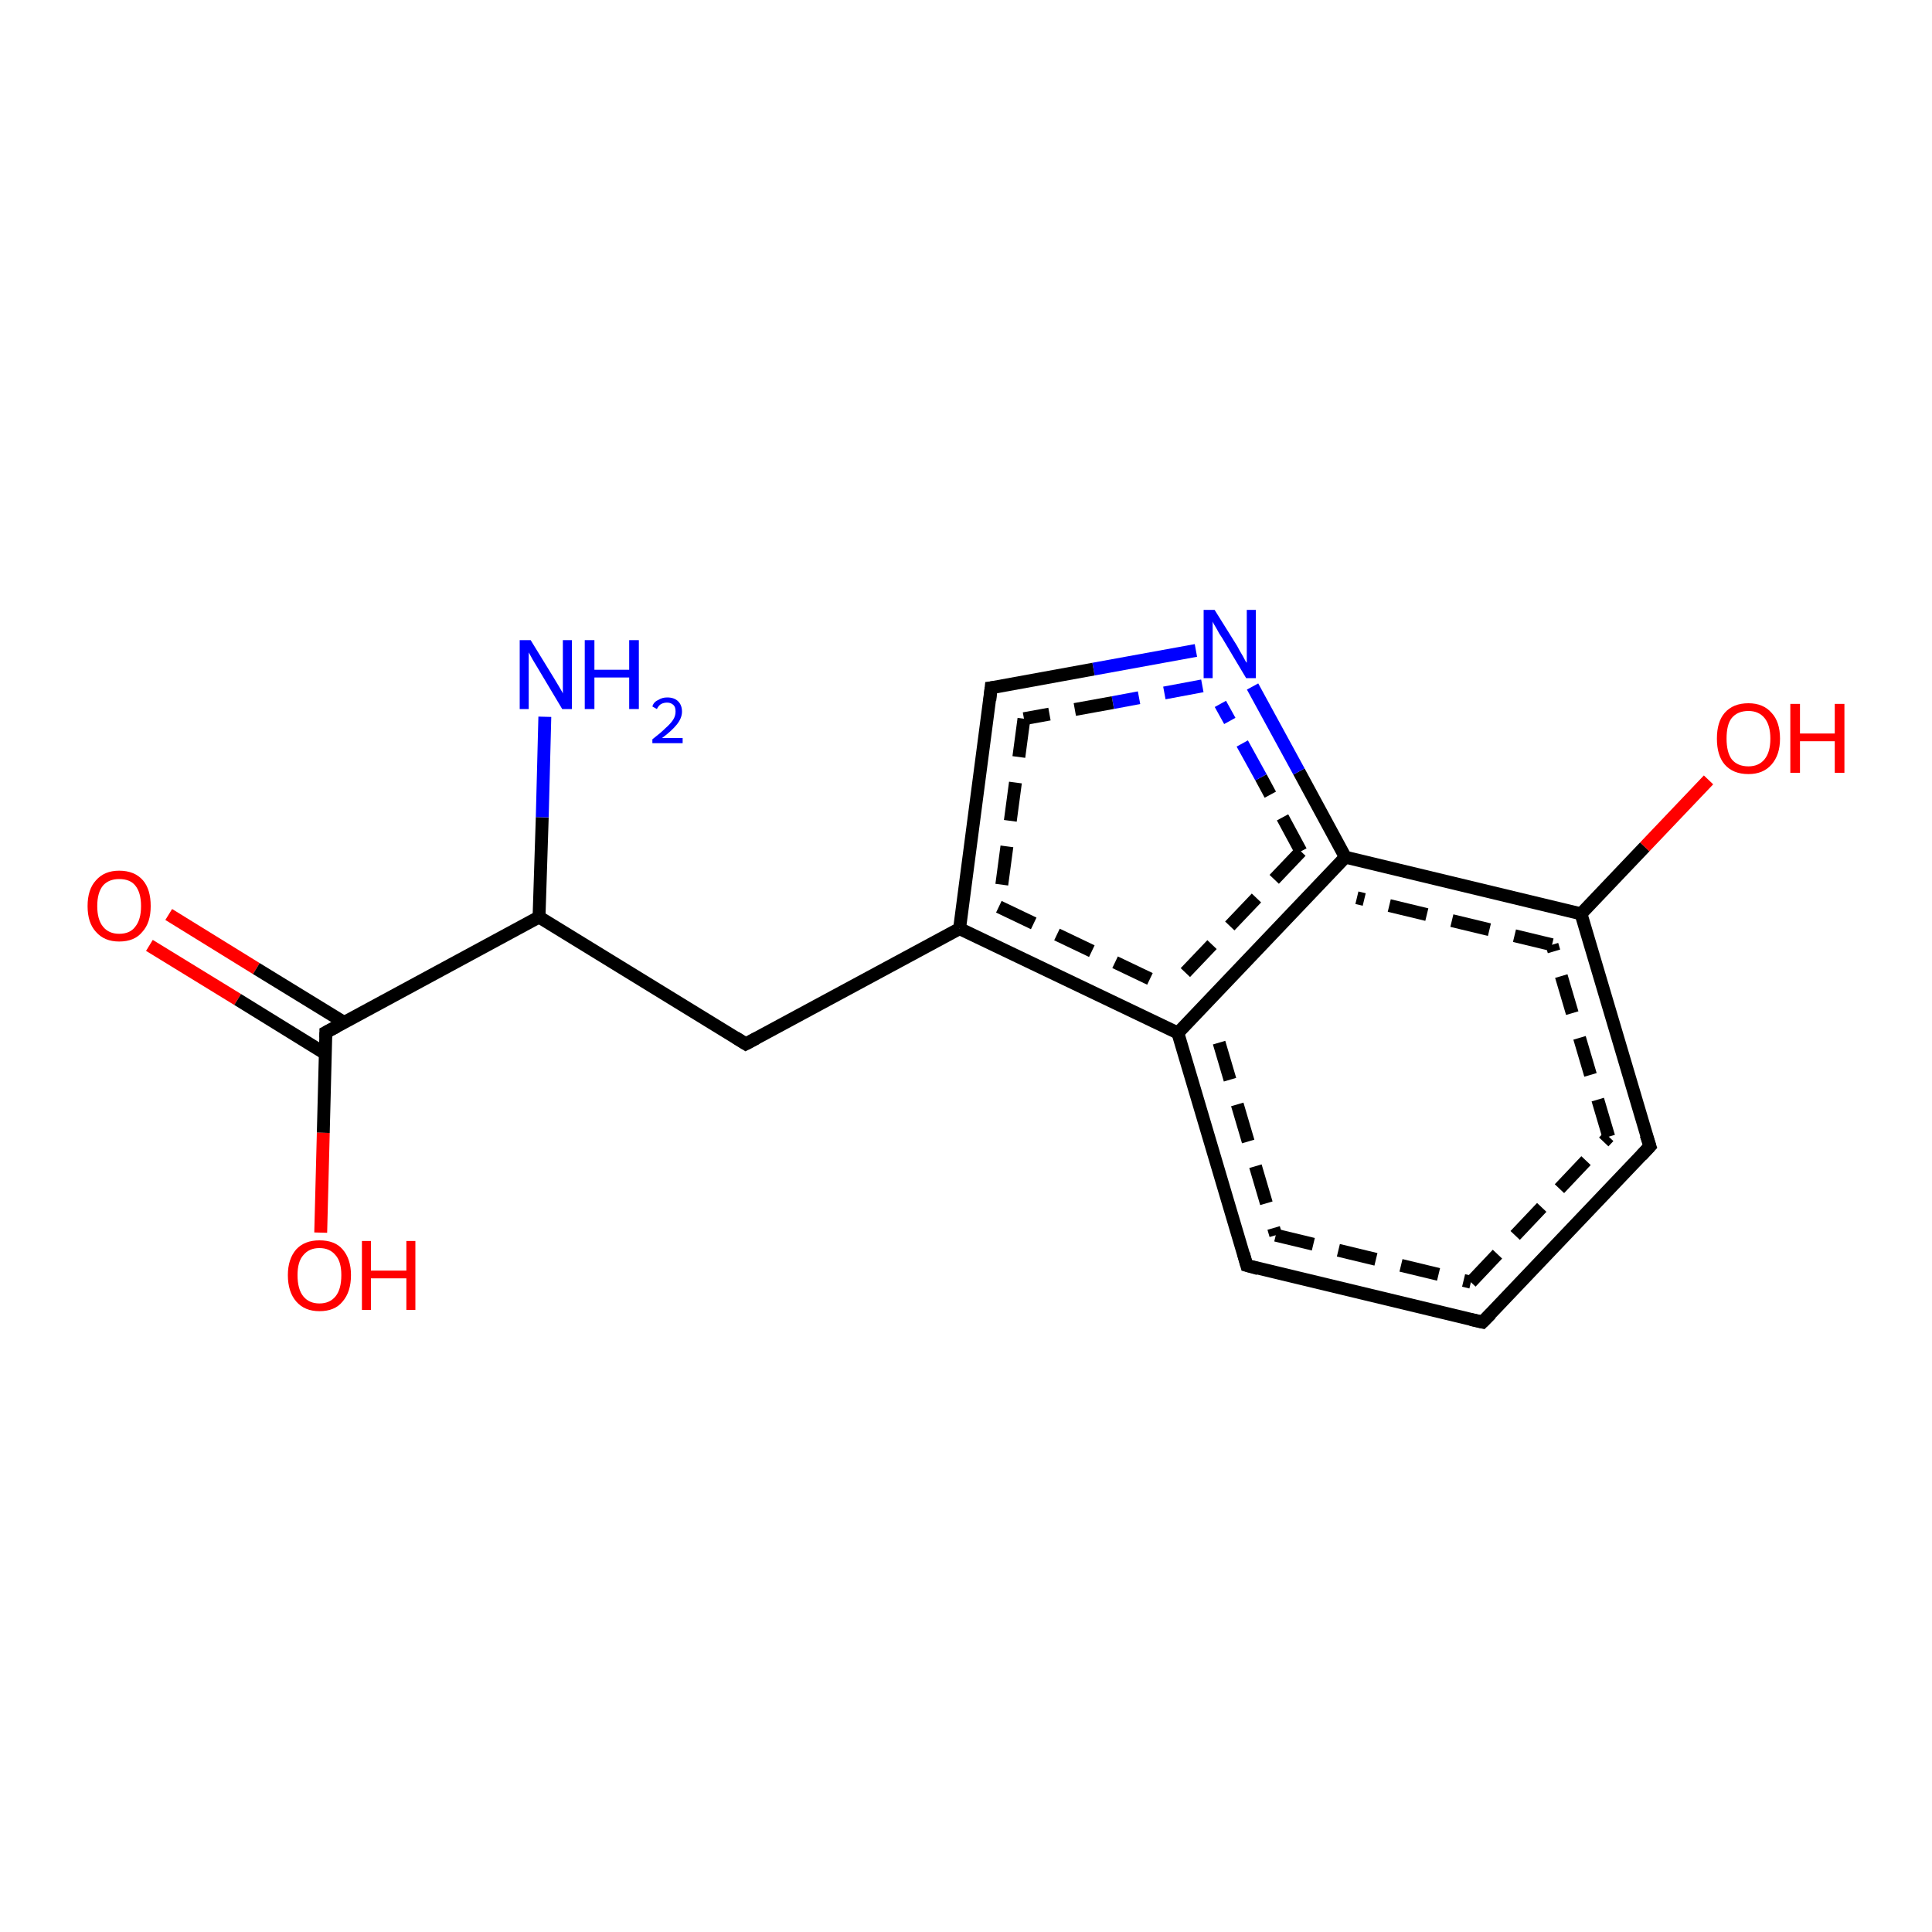 <?xml version='1.0' encoding='iso-8859-1'?>
<svg version='1.1' baseProfile='full'
              xmlns='http://www.w3.org/2000/svg'
                      xmlns:rdkit='http://www.rdkit.org/xml'
                      xmlns:xlink='http://www.w3.org/1999/xlink'
                  xml:space='preserve'
width='300px' height='300px' viewBox='0 0 300 300'>
<!-- END OF HEADER -->
<rect style='opacity:1.0;fill:#FFFFFF;stroke:none' width='300.0' height='300.0' x='0.0' y='0.0'> </rect>
<path class='bond-0 atom-0 atom-1' d='M 26.2,142.0 L 39.8,150.4' style='fill:none;fill-rule:evenodd;stroke:#FF0000;stroke-width:2.0px;stroke-linecap:butt;stroke-linejoin:miter;stroke-opacity:1' />
<path class='bond-0 atom-0 atom-1' d='M 39.8,150.4 L 53.5,158.8' style='fill:none;fill-rule:evenodd;stroke:#000000;stroke-width:2.0px;stroke-linecap:butt;stroke-linejoin:miter;stroke-opacity:1' />
<path class='bond-0 atom-0 atom-1' d='M 23.2,146.8 L 36.9,155.2' style='fill:none;fill-rule:evenodd;stroke:#FF0000;stroke-width:2.0px;stroke-linecap:butt;stroke-linejoin:miter;stroke-opacity:1' />
<path class='bond-0 atom-0 atom-1' d='M 36.9,155.2 L 50.5,163.6' style='fill:none;fill-rule:evenodd;stroke:#000000;stroke-width:2.0px;stroke-linecap:butt;stroke-linejoin:miter;stroke-opacity:1' />
<path class='bond-1 atom-1 atom-2' d='M 50.6,160.3 L 50.2,175.9' style='fill:none;fill-rule:evenodd;stroke:#000000;stroke-width:2.0px;stroke-linecap:butt;stroke-linejoin:miter;stroke-opacity:1' />
<path class='bond-1 atom-1 atom-2' d='M 50.2,175.9 L 49.8,191.4' style='fill:none;fill-rule:evenodd;stroke:#FF0000;stroke-width:2.0px;stroke-linecap:butt;stroke-linejoin:miter;stroke-opacity:1' />
<path class='bond-2 atom-1 atom-3' d='M 50.6,160.3 L 83.7,142.4' style='fill:none;fill-rule:evenodd;stroke:#000000;stroke-width:2.0px;stroke-linecap:butt;stroke-linejoin:miter;stroke-opacity:1' />
<path class='bond-3 atom-3 atom-4' d='M 83.7,142.4 L 84.2,126.9' style='fill:none;fill-rule:evenodd;stroke:#000000;stroke-width:2.0px;stroke-linecap:butt;stroke-linejoin:miter;stroke-opacity:1' />
<path class='bond-3 atom-3 atom-4' d='M 84.2,126.9 L 84.6,111.3' style='fill:none;fill-rule:evenodd;stroke:#0000FF;stroke-width:2.0px;stroke-linecap:butt;stroke-linejoin:miter;stroke-opacity:1' />
<path class='bond-4 atom-3 atom-5' d='M 83.7,142.4 L 115.8,162.1' style='fill:none;fill-rule:evenodd;stroke:#000000;stroke-width:2.0px;stroke-linecap:butt;stroke-linejoin:miter;stroke-opacity:1' />
<path class='bond-5 atom-5 atom-6' d='M 115.8,162.1 L 149.0,144.2' style='fill:none;fill-rule:evenodd;stroke:#000000;stroke-width:2.0px;stroke-linecap:butt;stroke-linejoin:miter;stroke-opacity:1' />
<path class='bond-6 atom-6 atom-7' d='M 149.0,144.2 L 182.9,160.4' style='fill:none;fill-rule:evenodd;stroke:#000000;stroke-width:2.0px;stroke-linecap:butt;stroke-linejoin:miter;stroke-opacity:1' />
<path class='bond-6 atom-6 atom-7' d='M 155.1,140.8 L 181.7,153.5' style='fill:none;fill-rule:evenodd;stroke:#000000;stroke-width:2.0px;stroke-linecap:butt;stroke-linejoin:miter;stroke-opacity:1;stroke-dasharray:6,4' />
<path class='bond-7 atom-7 atom-8' d='M 182.9,160.4 L 193.6,196.5' style='fill:none;fill-rule:evenodd;stroke:#000000;stroke-width:2.0px;stroke-linecap:butt;stroke-linejoin:miter;stroke-opacity:1' />
<path class='bond-7 atom-7 atom-8' d='M 189.3,161.9 L 198.1,191.8' style='fill:none;fill-rule:evenodd;stroke:#000000;stroke-width:2.0px;stroke-linecap:butt;stroke-linejoin:miter;stroke-opacity:1;stroke-dasharray:6,4' />
<path class='bond-8 atom-8 atom-9' d='M 193.6,196.5 L 230.2,205.3' style='fill:none;fill-rule:evenodd;stroke:#000000;stroke-width:2.0px;stroke-linecap:butt;stroke-linejoin:miter;stroke-opacity:1' />
<path class='bond-8 atom-8 atom-9' d='M 198.1,191.8 L 228.4,199.1' style='fill:none;fill-rule:evenodd;stroke:#000000;stroke-width:2.0px;stroke-linecap:butt;stroke-linejoin:miter;stroke-opacity:1;stroke-dasharray:6,4' />
<path class='bond-9 atom-9 atom-10' d='M 230.2,205.3 L 256.2,178.0' style='fill:none;fill-rule:evenodd;stroke:#000000;stroke-width:2.0px;stroke-linecap:butt;stroke-linejoin:miter;stroke-opacity:1' />
<path class='bond-9 atom-9 atom-10' d='M 228.4,199.1 L 249.8,176.5' style='fill:none;fill-rule:evenodd;stroke:#000000;stroke-width:2.0px;stroke-linecap:butt;stroke-linejoin:miter;stroke-opacity:1;stroke-dasharray:6,4' />
<path class='bond-10 atom-10 atom-11' d='M 256.2,178.0 L 245.5,141.9' style='fill:none;fill-rule:evenodd;stroke:#000000;stroke-width:2.0px;stroke-linecap:butt;stroke-linejoin:miter;stroke-opacity:1' />
<path class='bond-10 atom-10 atom-11' d='M 249.8,176.5 L 241.0,146.7' style='fill:none;fill-rule:evenodd;stroke:#000000;stroke-width:2.0px;stroke-linecap:butt;stroke-linejoin:miter;stroke-opacity:1;stroke-dasharray:6,4' />
<path class='bond-11 atom-11 atom-12' d='M 245.5,141.9 L 255.4,131.5' style='fill:none;fill-rule:evenodd;stroke:#000000;stroke-width:2.0px;stroke-linecap:butt;stroke-linejoin:miter;stroke-opacity:1' />
<path class='bond-11 atom-11 atom-12' d='M 255.4,131.5 L 265.3,121.1' style='fill:none;fill-rule:evenodd;stroke:#FF0000;stroke-width:2.0px;stroke-linecap:butt;stroke-linejoin:miter;stroke-opacity:1' />
<path class='bond-12 atom-11 atom-13' d='M 245.5,141.9 L 208.9,133.1' style='fill:none;fill-rule:evenodd;stroke:#000000;stroke-width:2.0px;stroke-linecap:butt;stroke-linejoin:miter;stroke-opacity:1' />
<path class='bond-12 atom-11 atom-13' d='M 241.0,146.7 L 210.7,139.4' style='fill:none;fill-rule:evenodd;stroke:#000000;stroke-width:2.0px;stroke-linecap:butt;stroke-linejoin:miter;stroke-opacity:1;stroke-dasharray:6,4' />
<path class='bond-13 atom-13 atom-14' d='M 208.9,133.1 L 201.7,119.8' style='fill:none;fill-rule:evenodd;stroke:#000000;stroke-width:2.0px;stroke-linecap:butt;stroke-linejoin:miter;stroke-opacity:1' />
<path class='bond-13 atom-13 atom-14' d='M 201.7,119.8 L 194.5,106.6' style='fill:none;fill-rule:evenodd;stroke:#0000FF;stroke-width:2.0px;stroke-linecap:butt;stroke-linejoin:miter;stroke-opacity:1' />
<path class='bond-13 atom-13 atom-14' d='M 202.0,132.2 L 195.8,120.7' style='fill:none;fill-rule:evenodd;stroke:#000000;stroke-width:2.0px;stroke-linecap:butt;stroke-linejoin:miter;stroke-opacity:1;stroke-dasharray:6,4' />
<path class='bond-13 atom-13 atom-14' d='M 195.8,120.7 L 189.5,109.3' style='fill:none;fill-rule:evenodd;stroke:#0000FF;stroke-width:2.0px;stroke-linecap:butt;stroke-linejoin:miter;stroke-opacity:1;stroke-dasharray:6,4' />
<path class='bond-14 atom-14 atom-15' d='M 185.7,101.0 L 169.8,103.9' style='fill:none;fill-rule:evenodd;stroke:#0000FF;stroke-width:2.0px;stroke-linecap:butt;stroke-linejoin:miter;stroke-opacity:1' />
<path class='bond-14 atom-14 atom-15' d='M 169.8,103.9 L 153.9,106.8' style='fill:none;fill-rule:evenodd;stroke:#000000;stroke-width:2.0px;stroke-linecap:butt;stroke-linejoin:miter;stroke-opacity:1' />
<path class='bond-14 atom-14 atom-15' d='M 186.7,106.5 L 172.8,109.1' style='fill:none;fill-rule:evenodd;stroke:#0000FF;stroke-width:2.0px;stroke-linecap:butt;stroke-linejoin:miter;stroke-opacity:1;stroke-dasharray:6,4' />
<path class='bond-14 atom-14 atom-15' d='M 172.8,109.1 L 159.0,111.6' style='fill:none;fill-rule:evenodd;stroke:#000000;stroke-width:2.0px;stroke-linecap:butt;stroke-linejoin:miter;stroke-opacity:1;stroke-dasharray:6,4' />
<path class='bond-15 atom-13 atom-7' d='M 208.9,133.1 L 182.9,160.4' style='fill:none;fill-rule:evenodd;stroke:#000000;stroke-width:2.0px;stroke-linecap:butt;stroke-linejoin:miter;stroke-opacity:1' />
<path class='bond-15 atom-13 atom-7' d='M 202.0,132.2 L 181.7,153.5' style='fill:none;fill-rule:evenodd;stroke:#000000;stroke-width:2.0px;stroke-linecap:butt;stroke-linejoin:miter;stroke-opacity:1;stroke-dasharray:6,4' />
<path class='bond-16 atom-15 atom-6' d='M 153.9,106.8 L 149.0,144.2' style='fill:none;fill-rule:evenodd;stroke:#000000;stroke-width:2.0px;stroke-linecap:butt;stroke-linejoin:miter;stroke-opacity:1' />
<path class='bond-16 atom-15 atom-6' d='M 159.0,111.6 L 155.1,140.8' style='fill:none;fill-rule:evenodd;stroke:#000000;stroke-width:2.0px;stroke-linecap:butt;stroke-linejoin:miter;stroke-opacity:1;stroke-dasharray:6,4' />
<path d='M 50.6,161.1 L 50.6,160.3 L 52.3,159.4' style='fill:none;stroke:#000000;stroke-width:2.0px;stroke-linecap:butt;stroke-linejoin:miter;stroke-opacity:1;' />
<path d='M 114.2,161.1 L 115.8,162.1 L 117.5,161.2' style='fill:none;stroke:#000000;stroke-width:2.0px;stroke-linecap:butt;stroke-linejoin:miter;stroke-opacity:1;' />
<path d='M 193.1,194.7 L 193.6,196.5 L 195.4,197.0' style='fill:none;stroke:#000000;stroke-width:2.0px;stroke-linecap:butt;stroke-linejoin:miter;stroke-opacity:1;' />
<path d='M 228.4,204.9 L 230.2,205.3 L 231.5,204.0' style='fill:none;stroke:#000000;stroke-width:2.0px;stroke-linecap:butt;stroke-linejoin:miter;stroke-opacity:1;' />
<path d='M 254.9,179.4 L 256.2,178.0 L 255.6,176.2' style='fill:none;stroke:#000000;stroke-width:2.0px;stroke-linecap:butt;stroke-linejoin:miter;stroke-opacity:1;' />
<path d='M 154.7,106.7 L 153.9,106.8 L 153.7,108.7' style='fill:none;stroke:#000000;stroke-width:2.0px;stroke-linecap:butt;stroke-linejoin:miter;stroke-opacity:1;' />
<path class='atom-0' d='M 13.6 140.7
Q 13.6 138.1, 14.9 136.7
Q 16.2 135.2, 18.5 135.2
Q 20.9 135.2, 22.2 136.7
Q 23.4 138.1, 23.4 140.7
Q 23.4 143.3, 22.1 144.7
Q 20.9 146.2, 18.5 146.2
Q 16.2 146.2, 14.9 144.7
Q 13.6 143.3, 13.6 140.7
M 18.5 145.0
Q 20.2 145.0, 21.0 143.9
Q 21.9 142.8, 21.9 140.7
Q 21.9 138.6, 21.0 137.5
Q 20.2 136.5, 18.5 136.5
Q 16.9 136.5, 16.0 137.5
Q 15.1 138.6, 15.1 140.7
Q 15.1 142.8, 16.0 143.9
Q 16.9 145.0, 18.5 145.0
' fill='#FF0000'/>
<path class='atom-2' d='M 44.7 198.0
Q 44.7 195.5, 46.0 194.0
Q 47.3 192.6, 49.6 192.6
Q 52.0 192.6, 53.2 194.0
Q 54.5 195.5, 54.5 198.0
Q 54.5 200.6, 53.2 202.1
Q 52.0 203.6, 49.6 203.6
Q 47.3 203.6, 46.0 202.1
Q 44.7 200.6, 44.7 198.0
M 49.6 202.4
Q 51.2 202.4, 52.1 201.3
Q 53.0 200.2, 53.0 198.0
Q 53.0 195.9, 52.1 194.9
Q 51.2 193.8, 49.6 193.8
Q 48.0 193.8, 47.1 194.9
Q 46.2 195.9, 46.2 198.0
Q 46.2 200.2, 47.1 201.3
Q 48.0 202.4, 49.6 202.4
' fill='#FF0000'/>
<path class='atom-2' d='M 56.2 192.7
L 57.6 192.7
L 57.6 197.3
L 63.1 197.3
L 63.1 192.7
L 64.5 192.7
L 64.5 203.4
L 63.1 203.4
L 63.1 198.5
L 57.6 198.5
L 57.6 203.4
L 56.2 203.4
L 56.2 192.7
' fill='#FF0000'/>
<path class='atom-4' d='M 82.4 99.4
L 85.9 105.1
Q 86.2 105.6, 86.8 106.6
Q 87.4 107.6, 87.4 107.7
L 87.4 99.4
L 88.8 99.4
L 88.8 110.1
L 87.3 110.1
L 83.6 103.9
Q 83.2 103.2, 82.7 102.4
Q 82.2 101.5, 82.1 101.3
L 82.1 110.1
L 80.7 110.1
L 80.7 99.4
L 82.4 99.4
' fill='#0000FF'/>
<path class='atom-4' d='M 90.8 99.4
L 92.3 99.4
L 92.3 104.0
L 97.7 104.0
L 97.7 99.4
L 99.2 99.4
L 99.2 110.1
L 97.7 110.1
L 97.7 105.2
L 92.3 105.2
L 92.3 110.1
L 90.8 110.1
L 90.8 99.4
' fill='#0000FF'/>
<path class='atom-4' d='M 101.3 109.7
Q 101.5 109.0, 102.2 108.7
Q 102.8 108.3, 103.6 108.3
Q 104.7 108.3, 105.3 108.9
Q 105.9 109.5, 105.9 110.5
Q 105.9 111.5, 105.1 112.5
Q 104.3 113.5, 102.8 114.6
L 106.0 114.6
L 106.0 115.4
L 101.3 115.4
L 101.3 114.8
Q 102.6 113.8, 103.3 113.1
Q 104.1 112.4, 104.5 111.8
Q 104.9 111.2, 104.9 110.5
Q 104.9 109.8, 104.6 109.5
Q 104.2 109.1, 103.6 109.1
Q 103.1 109.1, 102.7 109.3
Q 102.3 109.5, 102.0 110.1
L 101.3 109.7
' fill='#0000FF'/>
<path class='atom-12' d='M 266.6 114.7
Q 266.6 112.1, 267.8 110.7
Q 269.1 109.2, 271.5 109.2
Q 273.8 109.2, 275.1 110.7
Q 276.4 112.1, 276.4 114.7
Q 276.4 117.2, 275.1 118.7
Q 273.8 120.2, 271.5 120.2
Q 269.1 120.2, 267.8 118.7
Q 266.6 117.3, 266.6 114.7
M 271.5 119.0
Q 273.1 119.0, 274.0 117.9
Q 274.9 116.8, 274.9 114.7
Q 274.9 112.6, 274.0 111.5
Q 273.1 110.4, 271.5 110.4
Q 269.8 110.4, 268.9 111.5
Q 268.1 112.5, 268.1 114.7
Q 268.1 116.8, 268.9 117.9
Q 269.8 119.0, 271.5 119.0
' fill='#FF0000'/>
<path class='atom-12' d='M 278.0 109.3
L 279.5 109.3
L 279.5 113.9
L 284.9 113.9
L 284.9 109.3
L 286.4 109.3
L 286.4 120.0
L 284.9 120.0
L 284.9 115.1
L 279.5 115.1
L 279.5 120.0
L 278.0 120.0
L 278.0 109.3
' fill='#FF0000'/>
<path class='atom-14' d='M 188.6 94.7
L 192.1 100.3
Q 192.4 100.9, 193.0 101.9
Q 193.5 102.9, 193.6 102.9
L 193.6 94.7
L 195.0 94.7
L 195.0 105.3
L 193.5 105.3
L 189.8 99.1
Q 189.3 98.4, 188.9 97.6
Q 188.4 96.8, 188.3 96.5
L 188.3 105.3
L 186.9 105.3
L 186.9 94.7
L 188.6 94.7
' fill='#0000FF'/>
</svg>
